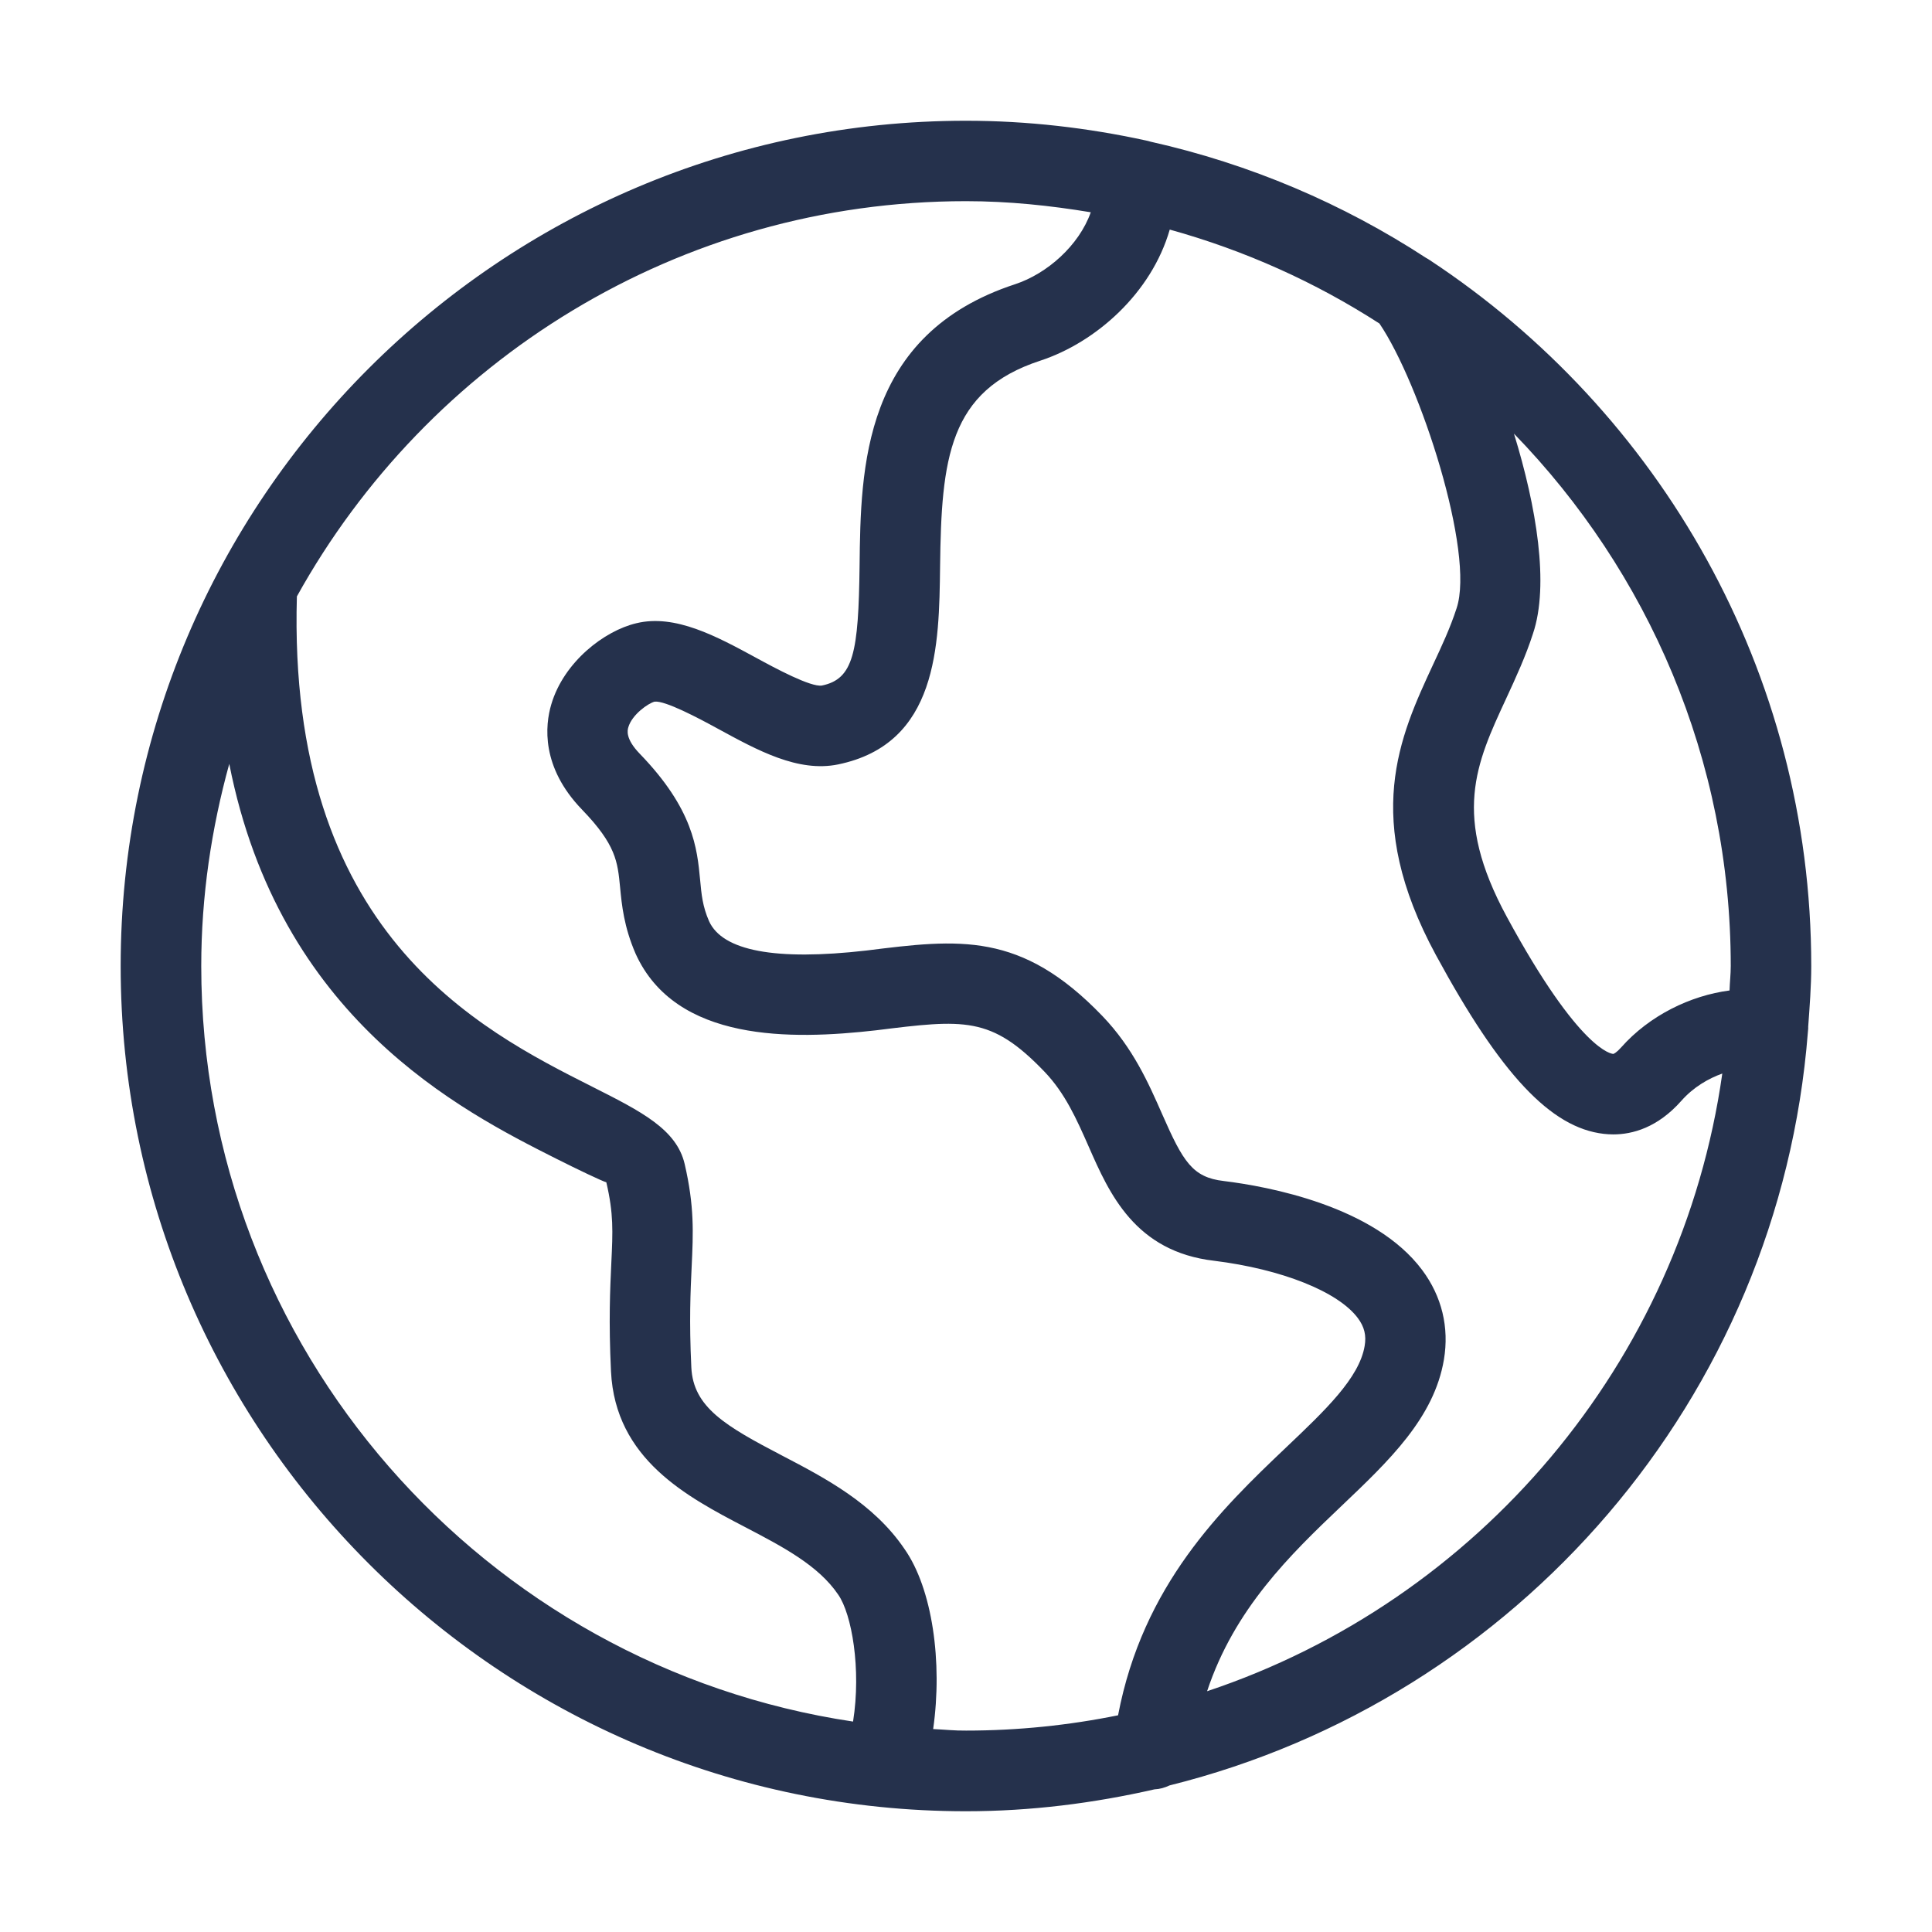 <svg width="24" height="24" viewBox="0 0 24 24" fill="none" xmlns="http://www.w3.org/2000/svg">
<path d="M22.462 12.754C22.48 12.504 22.5 12.254 22.5 12C22.5 8.339 20.614 5.114 17.765 3.234C17.748 3.223 17.732 3.212 17.714 3.203C16.684 2.531 15.53 2.037 14.293 1.76C14.274 1.753 14.254 1.75 14.234 1.745C13.513 1.588 12.766 1.5 11.999 1.5C6.209 1.5 1.499 6.21 1.499 12C1.499 17.79 6.209 22.5 11.999 22.5C12.805 22.5 13.587 22.4 14.341 22.228C14.408 22.225 14.47 22.207 14.529 22.179C18.84 21.106 22.102 17.372 22.458 12.823C22.459 12.8 22.464 12.777 22.462 12.754ZM21.5 12C21.5 12.103 21.488 12.202 21.485 12.304C21 12.367 20.49 12.614 20.138 13.012C20.083 13.074 20.048 13.091 20.041 13.092C20.026 13.092 19.627 13.065 18.718 11.389C18.036 10.131 18.333 9.49 18.71 8.678C18.832 8.414 18.954 8.149 19.043 7.872C19.248 7.265 19.086 6.293 18.807 5.387C20.47 7.099 21.5 9.43 21.5 12ZM2.5 12C2.5 11.13 2.627 10.29 2.848 9.489C3.47 12.65 5.72 13.794 6.91 14.394C7.172 14.526 7.485 14.675 7.532 14.687C7.623 15.077 7.613 15.294 7.594 15.69C7.579 16.012 7.56 16.412 7.59 17.036C7.643 18.128 8.536 18.594 9.254 18.969C9.723 19.214 10.167 19.446 10.413 19.81C10.58 20.049 10.701 20.731 10.597 21.386C6.023 20.703 2.5 16.76 2.5 12ZM11.592 21.479C11.711 20.646 11.582 19.735 11.236 19.242C10.852 18.675 10.249 18.36 9.716 18.082C9.011 17.714 8.612 17.482 8.588 16.987C8.56 16.408 8.578 16.035 8.592 15.736C8.612 15.316 8.627 14.984 8.505 14.459C8.404 14.028 7.966 13.807 7.36 13.501C5.936 12.783 3.569 11.583 3.688 7.409C5.309 4.485 8.426 2.499 12 2.499C12.529 2.499 13.044 2.553 13.55 2.637C13.403 3.052 13.005 3.401 12.609 3.531C10.712 4.153 10.692 5.815 10.678 7.028C10.665 8.109 10.602 8.435 10.21 8.516C10.072 8.538 9.632 8.302 9.396 8.173C8.901 7.904 8.386 7.625 7.905 7.742C7.509 7.835 7.004 8.221 6.848 8.751C6.771 9.011 6.719 9.528 7.23 10.057C7.653 10.495 7.672 10.704 7.703 11.022C7.724 11.241 7.75 11.512 7.896 11.848C8.395 12.949 9.834 12.918 10.881 12.799C11.978 12.663 12.31 12.62 12.974 13.312C13.232 13.581 13.374 13.903 13.524 14.243C13.779 14.824 14.098 15.548 15.084 15.662C15.922 15.766 16.622 16.045 16.867 16.373C16.949 16.482 16.975 16.59 16.952 16.721C16.885 17.118 16.463 17.519 15.973 17.984C15.172 18.745 14.198 19.688 13.889 21.308C13.278 21.432 12.647 21.498 12.001 21.498C11.862 21.5 11.728 21.485 11.592 21.479ZM14.995 21.009C15.334 19.985 16.028 19.313 16.661 18.711C17.254 18.147 17.815 17.615 17.937 16.889C18.004 16.489 17.911 16.104 17.667 15.777C17.073 14.98 15.748 14.738 15.202 14.671C14.813 14.626 14.697 14.432 14.438 13.843C14.268 13.457 14.076 13.019 13.694 12.621C12.682 11.568 11.915 11.664 10.761 11.808C9.632 11.937 8.975 11.812 8.808 11.443C8.728 11.26 8.714 11.114 8.697 10.929C8.66 10.539 8.614 10.053 7.948 9.364C7.765 9.175 7.795 9.07 7.805 9.035C7.851 8.875 8.055 8.735 8.132 8.716C8.262 8.701 8.674 8.919 8.917 9.052C9.409 9.32 9.913 9.598 10.411 9.496C11.651 9.24 11.666 8.02 11.678 7.04C11.694 5.696 11.785 4.853 12.921 4.481C13.612 4.255 14.304 3.642 14.531 2.852C15.465 3.111 16.341 3.506 17.136 4.019C17.64 4.76 18.326 6.868 18.094 7.557C18.015 7.801 17.908 8.029 17.802 8.256C17.387 9.151 16.916 10.165 17.838 11.865C18.641 13.345 19.264 14.01 19.922 14.085C19.959 14.089 19.998 14.092 20.04 14.092C20.28 14.092 20.591 14.008 20.886 13.675C21.037 13.504 21.224 13.397 21.395 13.336C20.884 16.935 18.359 19.887 14.995 21.009Z" fill="#25314C"/>
</svg>
